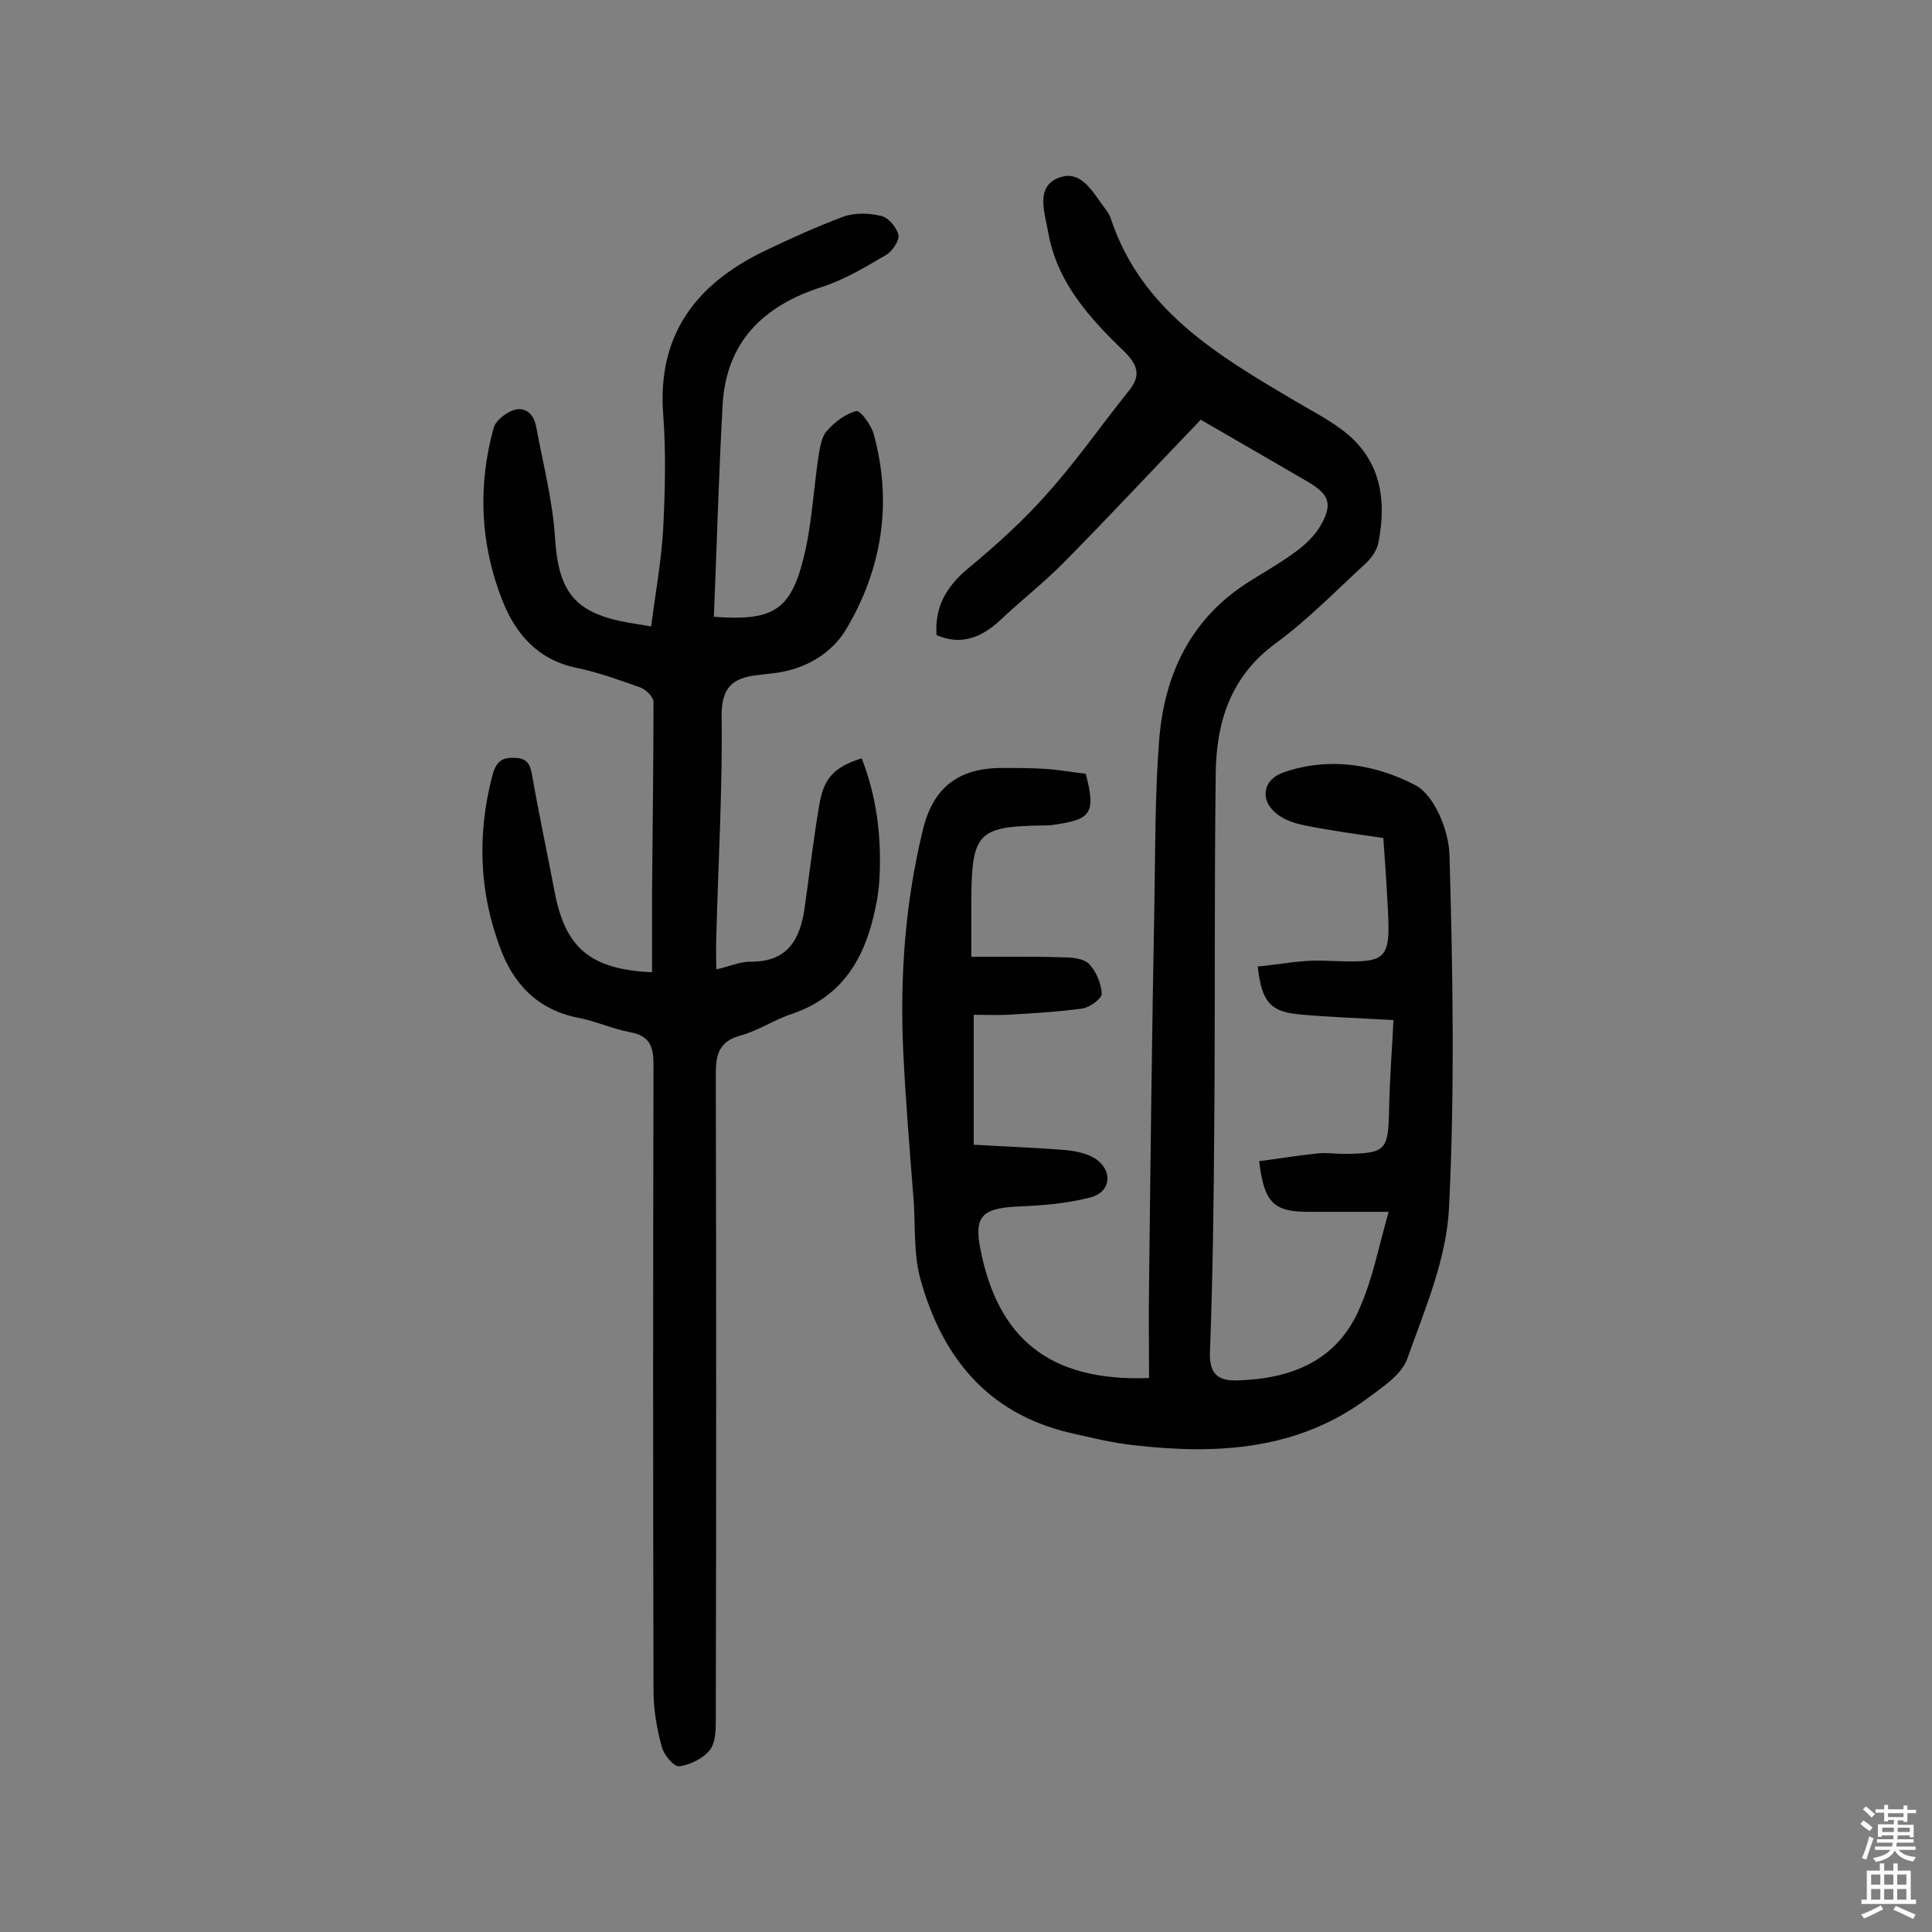 <svg enable-background="new 0 0 400 400" viewBox="0 0 400 400" xmlns="http://www.w3.org/2000/svg"><rect x="0" y="0" width="400" height="400" fill="#808080" stroke="none"/><path d="m287.5 250.9c-6.6 0-11.6 0-16.6 0-7.2 0-9.2-1.9-10.2-10.5 4-.5 8.1-1.2 12.1-1.6 1.8-.2 3.6.1 5.4.1 8.8-.1 9.2-.6 9.4-9.2.1-6.1.6-12.2.9-18.5-6.9-.4-13.3-.6-19.7-1.2-5.8-.6-7.6-2.6-8.4-9.9 4.5-.4 9.1-1.4 13.7-1.2 13.8.5 13.9.6 13.1-13.3-.2-3.9-.5-7.7-.8-12.1-5.4-.8-10.8-1.5-16.2-2.6-2.1-.4-4.5-1.2-6.1-2.6-3.4-2.9-2.5-7 1.7-8.4 9.5-3.3 19.1-1.6 27.3 2.7 3.9 2.1 6.9 9.4 7 14.5.7 24.3 1.1 48.7-.1 73-.5 10.5-5 21-8.6 31.1-1.1 3.3-4.9 5.8-8 8.1-14.6 11-31.5 11.9-48.8 9.9-4.5-.5-8.9-1.6-13.3-2.6-17.1-4.1-26.4-15.9-30.8-32-1.3-4.9-1-10.3-1.3-15.5-.8-10.5-1.7-21-2.2-31.5-.7-15.5.4-30.8 4.1-45.9 2.1-8.6 7.3-12.7 16.3-12.7 3.1 0 6.2 0 9.3.2 2.7.2 5.4.7 8.1 1 2.1 8.2 1.2 9.5-6.9 10.6-.6.1-1.3.1-1.9.1-13.5.2-14.8 1.5-14.9 15.3v11.9c6.6 0 12.7-.1 18.8.1 1.9 0 4.3.2 5.5 1.3 1.5 1.5 2.6 4.1 2.7 6.2.1 1-2.5 2.9-4 3.1-5.1.7-10.3 1-15.5 1.3-2.4.1-4.8 0-7 0v26.9c6.7.4 12.8.6 18.9 1.1 2.2.2 4.6.7 6.3 1.8 3.7 2.5 3.2 6.9-1 8-4.9 1.3-10.1 1.7-15.3 1.9-7.1.4-8.9 2-7.5 8.9 3.6 18.3 14.2 27.4 34.9 26.6 0-6.4-.1-12.8 0-19.3.3-26.1.6-52.3 1.1-78.4.2-11.5.1-23.1 1-34.5 1.1-13.5 6.5-25 18.5-32.6 3.3-2.1 6.7-4 9.8-6.3 1.9-1.4 3.8-3.2 5-5.2 2.7-4.6 2-6.6-2.6-9.3-7.7-4.5-15.4-8.9-22.1-12.8-9.7 10.1-18.8 19.9-28.2 29.4-4.2 4.3-9 8-13.3 12.1-3.9 3.6-8.1 5.3-13.2 3.1-.4-5.7 1.9-9.9 6.4-13.7 5.9-4.9 11.6-10 16.6-15.7 6-6.7 11.2-14.2 16.9-21.3 2.3-2.9 1.9-5-.8-7.8-7.3-7-14.2-14.5-16-25-.7-4-2.7-9.3 2.2-11.2 4.7-1.8 7.1 3.1 9.6 6.4.5.6 1 1.4 1.2 2.1 6.3 19 22.2 28.3 38.1 37.7 3.2 1.9 6.5 3.6 9.5 5.8 8.1 5.9 9.6 14.2 7.8 23.5-.3 1.6-1.5 3.3-2.7 4.4-6.1 5.6-11.9 11.6-18.6 16.5-9.4 6.9-12.3 16.4-12.4 27.1-.3 24.2-.1 48.4-.3 72.6-.1 15.7-.3 31.5-.9 47.2-.1 4.4 1.7 5.8 5.6 5.7 11.3-.3 20.9-4.1 25.5-15.2 2.6-5.9 3.8-12.3 5.9-19.7z" fill="#010102"/><path d="m135 201.3c0-5.5 0-11 0-16.5.1-13.2.3-26.3.3-39.5 0-1-1.6-2.6-2.8-3-4.3-1.5-8.6-3.1-13-4-8-1.6-12.7-6.9-15.5-14-4.6-11.7-5.1-23.7-1.8-35.7.4-1.5 2.4-3 3.9-3.6 2.6-1 4.4.7 4.9 3.3 1.4 7.6 3.4 15.2 3.9 22.9.7 11.3 4 15.7 15.1 17.7 1.3.2 2.5.4 4.8.8.9-6.8 2.1-13.4 2.5-20.1.4-7.9.6-16 0-23.9-1.2-16.4 6.8-26.8 20.7-33.6 5.4-2.6 10.9-5.1 16.5-7.2 2.4-.9 5.4-.8 7.9-.2 1.5.3 3.2 2.3 3.6 3.9.3 1.1-1.2 3.3-2.4 4.1-4.3 2.5-8.7 5.2-13.4 6.7-12.2 3.9-19.9 11.4-20.6 24.6-.8 14.6-1.2 29.1-1.8 43.7 12 .9 15.8-1.2 18.5-11.9 1.8-7 2.1-14.4 3.2-21.6.3-1.7.6-3.8 1.7-5 1.6-1.8 3.8-3.5 6.1-4.1.8-.2 3.1 2.9 3.6 4.8 3.9 14.2 1.7 27.8-5.6 40.2-3.1 5.3-8.8 8.6-15.3 9.3-1.1.1-2.3.3-3.4.4-5 .6-7.2 2.6-7.2 8.4.2 15.2-.7 30.5-1.1 45.8-.1 2.1 0 4.1 0 6.7 2.7-.6 4.9-1.6 7.1-1.6 7.7.1 10.3-4.7 11.2-11.2 1-7 1.8-14.1 3-21.1.9-5.7 3.1-8 8.8-9.8 3.1 7.9 4.1 16.1 3.7 24.5-.1 2.3-.4 4.5-.9 6.7-2.1 10.1-6.7 18.1-17.2 21.7-3.7 1.2-7 3.5-10.7 4.5-4.3 1.2-5.1 3.7-5.1 7.9.1 44.5.1 89 0 133.6 0 2.2 0 4.9-1.3 6.5-1.4 1.7-4 3-6.3 3.3-1.1.1-3.2-2.4-3.6-4.1-1-3.7-1.7-7.6-1.7-11.5-.1-43.2-.1-86.4 0-129.7 0-3.9-.9-6-4.9-6.7-3.6-.7-7.1-2.3-10.8-3-8.4-1.7-13.4-7.1-16.1-14.6-4.3-11.5-4.7-23.4-1.6-35.4.7-2.6 1.6-3.9 4.5-3.8 2.9 0 3.4 1.5 3.8 3.8 1.4 8 3.1 15.9 4.6 23.8 2.2 11.7 7.3 16.2 20.2 16.8z" fill="#010102"/><g fill="#fcfbfa"><path d="m385.2 377.6.6-.7c.6.4 1.3.9 1.9 1.5l-.6.7c-.8-.5-1.4-1-1.9-1.5zm.3 7.1c.6-1.4 1.1-2.9 1.5-4.5.3.1.6.3.9.4-.5 1.4-1 2.9-1.5 4.4zm.2-10.1.6-.6c.7.5 1.3 1.1 1.9 1.6l-.7.7c-.6-.6-1.2-1.2-1.8-1.7zm8.4-.8h.8v.9h1.8v.7h-1.8v1.8h-.8v-.3h-1.2v.9h3.3v2.6h-.8v-.4h-2.5c0 .3 0 .6-.1.8h3.4v.7h-3.5c0 .3-.1.6-.1.8h4v.7h-3.5c.7.9 1.9 1.3 3.6 1.5-.2.2-.4.5-.6.9-1.9-.3-3.2-1.1-3.8-2.3-.5 1.1-1.8 2-3.9 2.4-.2-.3-.4-.5-.6-.8 1.9-.4 3.1-.9 3.6-1.7h-3.2v-.7h3.5c.1-.2.1-.5.2-.8h-3.3v-.7h3.4c0-.2 0-.5 0-.8h-2.4v.3h-.8v-2.6h3.3v-.9h-1.2v.3h-.8v-1.8h-1.8v-.7h1.8v-.9h.8v.9h3.2zm-4.4 5.5h2.4c0-.3 0-.6 0-.9h-2.4zm1.2-3.1h3.2v-.8h-3.2zm4.4 2.2h-2.4v.9h2.5v-.9z"/><path d="m389.2 385.8h.9v1.5h1.9v-1.5h.9v1.5h2.7v6h1.1v.9h-11.3v-.9h1.1v-6h2.7zm.2 8.7.5.8c-1.2.6-2.5 1.3-4 1.9-.2-.3-.3-.6-.6-.8 1.6-.6 3-1.3 4.1-1.9zm-2-4.3h1.9v-2.1h-1.9zm0 3.1h1.9v-2.2h-1.9zm2.7-3.1h1.9v-2.1h-1.9zm0 3.1h1.9v-2.2h-1.9zm2.4 1.3c1.4.6 2.7 1.2 4.1 1.8l-.5.9c-1.5-.7-2.8-1.4-4.1-1.9zm2.2-6.5h-1.9v2.1h1.9zm-1.9 5.2h1.9v-2.2h-1.9z"/></g></svg>